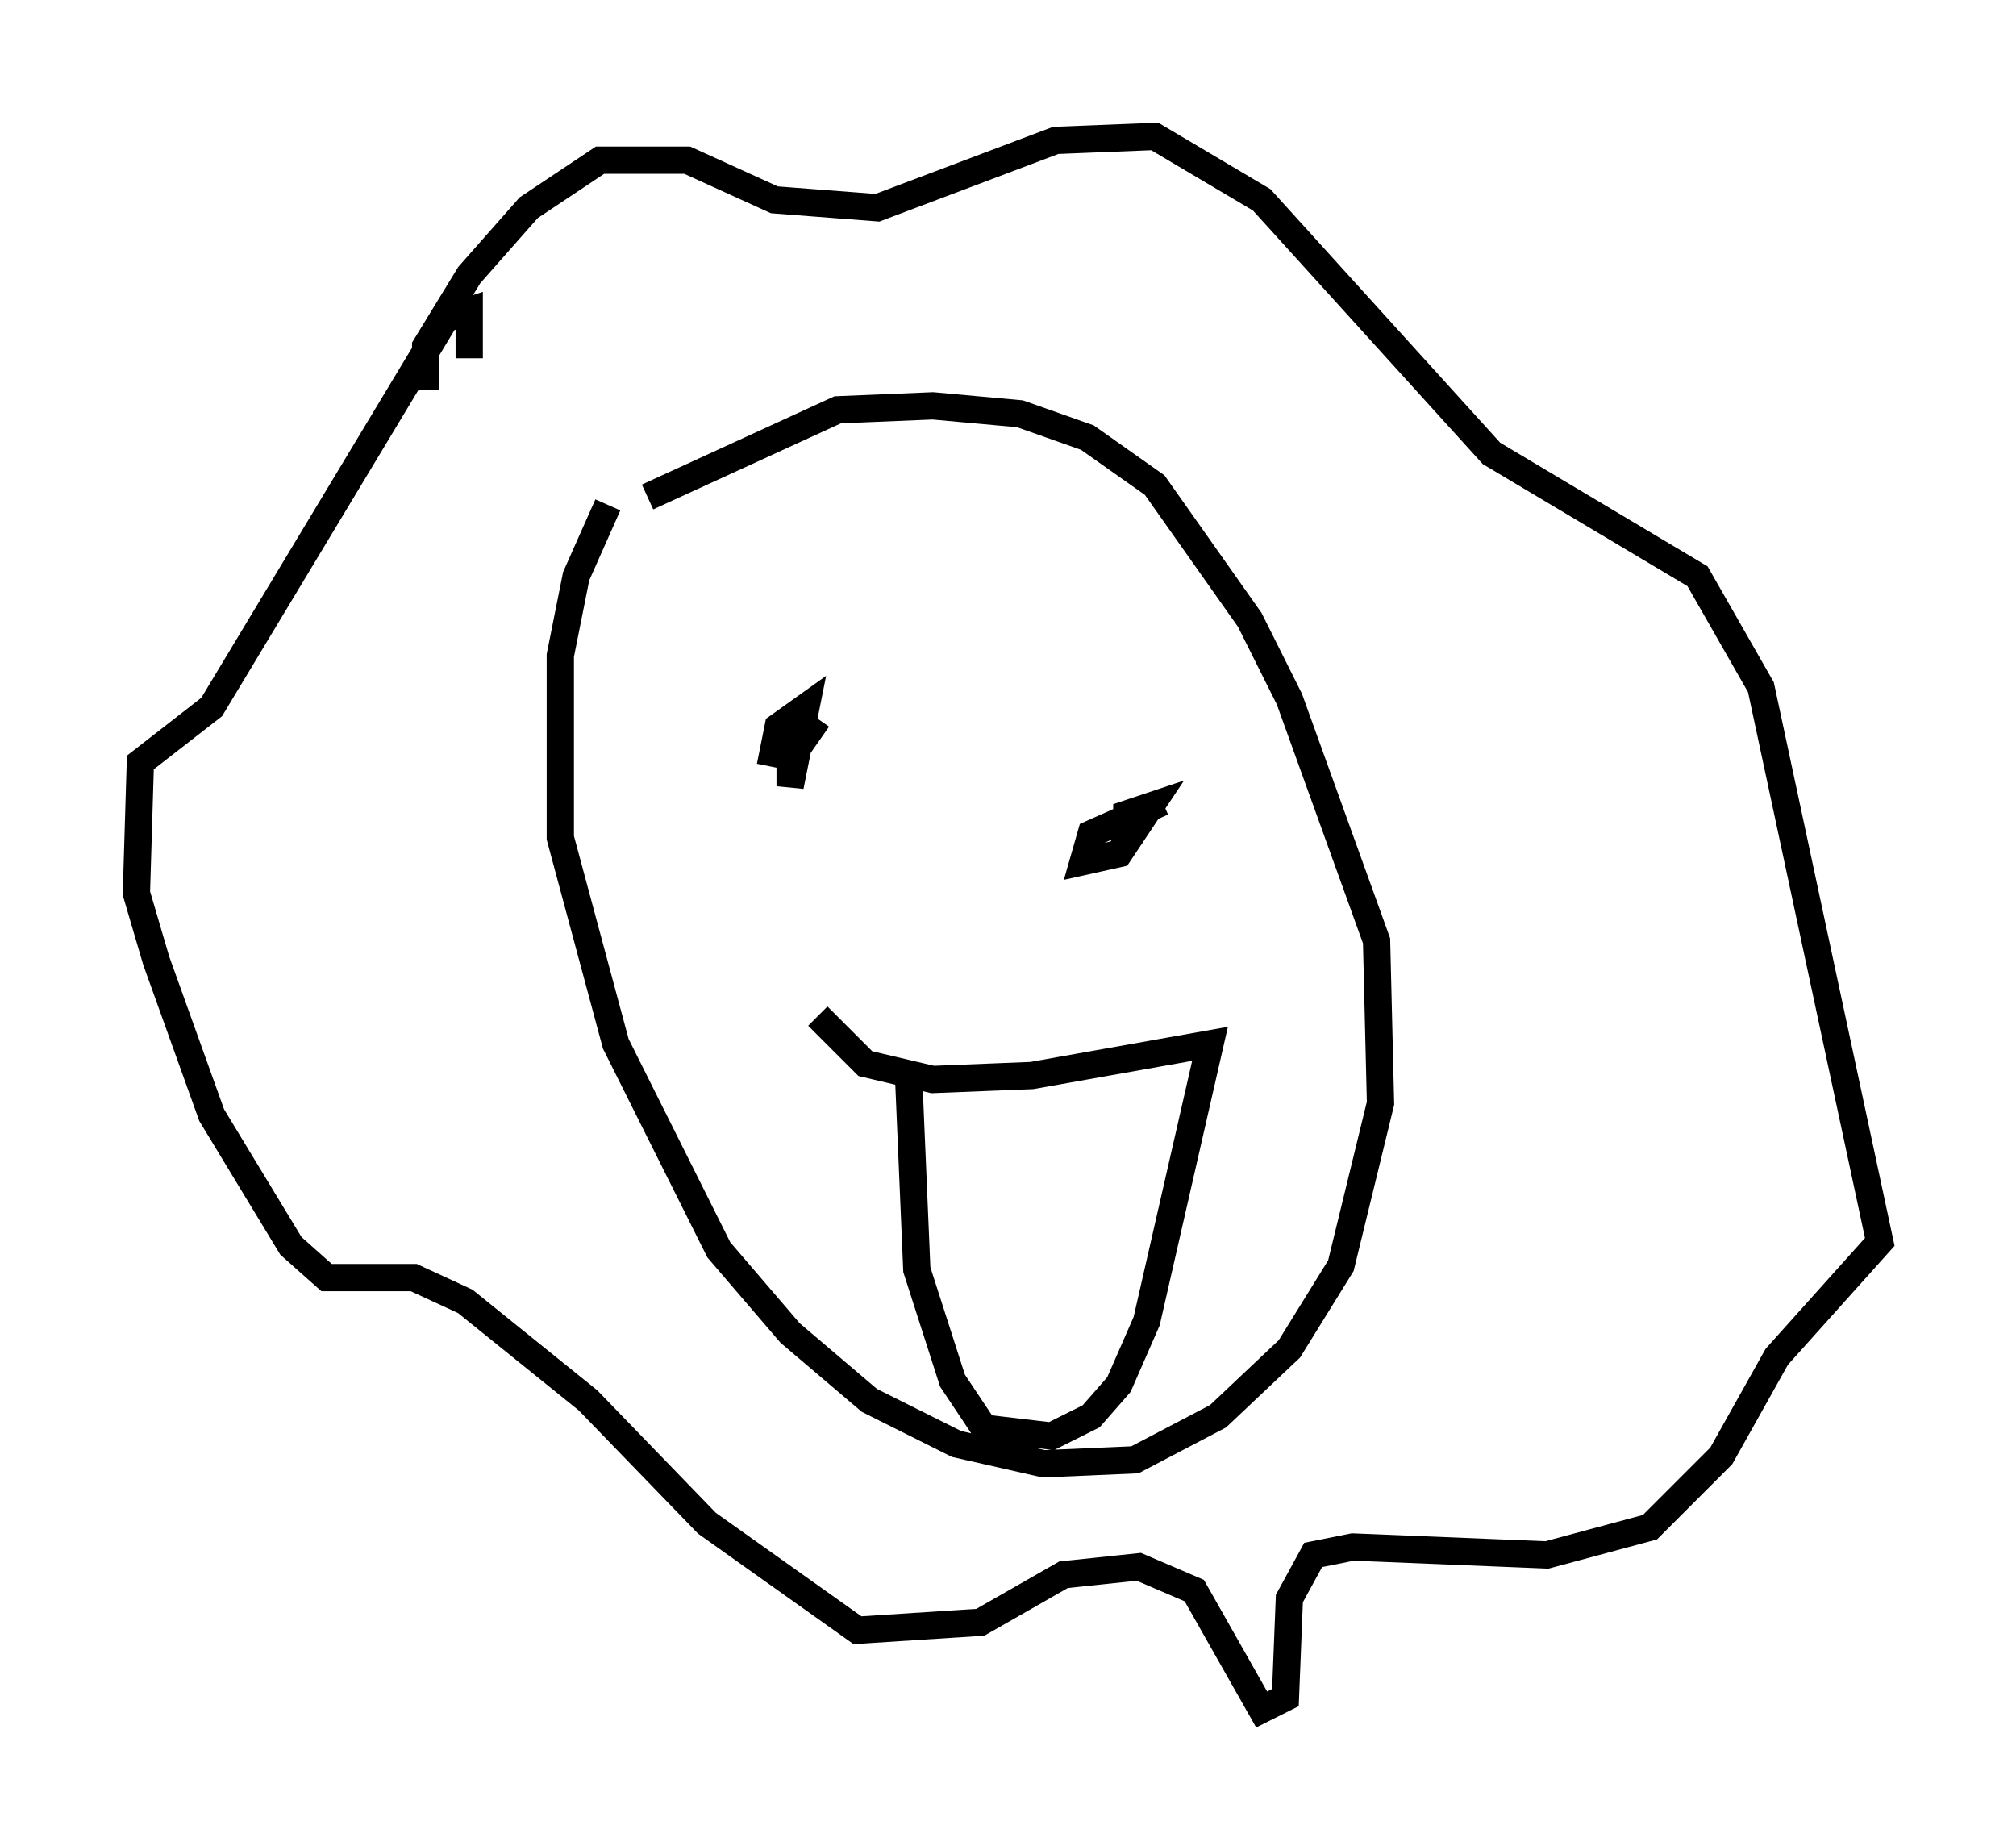 <?xml version="1.0" encoding="utf-8" ?>
<svg baseProfile="full" height="67.665" version="1.1" width="73.91" xmlns="http://www.w3.org/2000/svg" xmlns:ev="http://www.w3.org/2001/xml-events" xmlns:xlink="http://www.w3.org/1999/xlink"><defs /><rect fill="white" height="67.665" width="73.91" x="0" y="0" /><path d="M25.335, 15.168 m-3.05, 3.341 l-1.162, 2.615 -0.581, 2.905 l0.0, 6.682 2.034, 7.553 l3.777, 7.553 2.615, 3.05 l2.905, 2.469 3.196, 1.598 l3.196, 0.726 3.341, -0.145 l3.05, -1.598 2.615, -2.469 l1.888, -3.05 1.453, -5.955 l-0.145, -5.955 -3.196, -8.86 l-1.453, -2.905 -3.486, -4.939 l-2.469, -1.743 -2.469, -0.872 l-3.196, -0.291 -3.486, 0.145 l-6.972, 3.196 m-8.134, -3.922 l0.0, -1.598 1.598, -2.615 l2.179, -2.469 2.615, -1.743 l3.196, 0.0 3.196, 1.453 l3.777, 0.291 6.536, -2.469 l3.631, -0.145 3.922, 2.324 l8.425, 9.296 7.553, 4.503 l2.324, 4.067 4.358, 20.335 l-3.777, 4.212 -2.034, 3.631 l-2.615, 2.615 -3.777, 1.017 l-7.117, -0.291 -1.453, 0.291 l-0.872, 1.598 -0.145, 3.631 l-0.872, 0.436 -2.469, -4.358 l-2.034, -0.872 -2.76, 0.291 l-3.05, 1.743 -4.503, 0.291 l-5.52, -3.922 -4.358, -4.503 l-4.503, -3.631 -1.888, -0.872 l-3.196, 0.0 -1.307, -1.162 l-2.905, -4.793 -2.034, -5.665 l-0.726, -2.469 0.145, -4.793 l2.615, -2.034 8.57, -14.235 l0.872, -0.291 0.0, 1.743 m12.782, 13.218 l-1.017, 1.453 0.0, 1.017 l0.581, -2.905 -1.017, 0.726 l-0.291, 1.453 m14.38, 1.307 l-2.615, 1.162 -0.291, 1.017 l1.307, -0.291 1.162, -1.743 l-0.872, 0.291 0.0, 0.726 l0.436, -0.145 m-11.765, 6.827 l1.743, 1.743 2.469, 0.581 l3.631, -0.145 6.536, -1.162 l-2.324, 10.168 -1.017, 2.324 l-1.017, 1.162 -1.453, 0.726 l-2.469, -0.291 -1.162, -1.743 l-1.307, -4.067 -0.291, -6.827 " fill="none" stroke="black" stroke-width="1" /></svg>